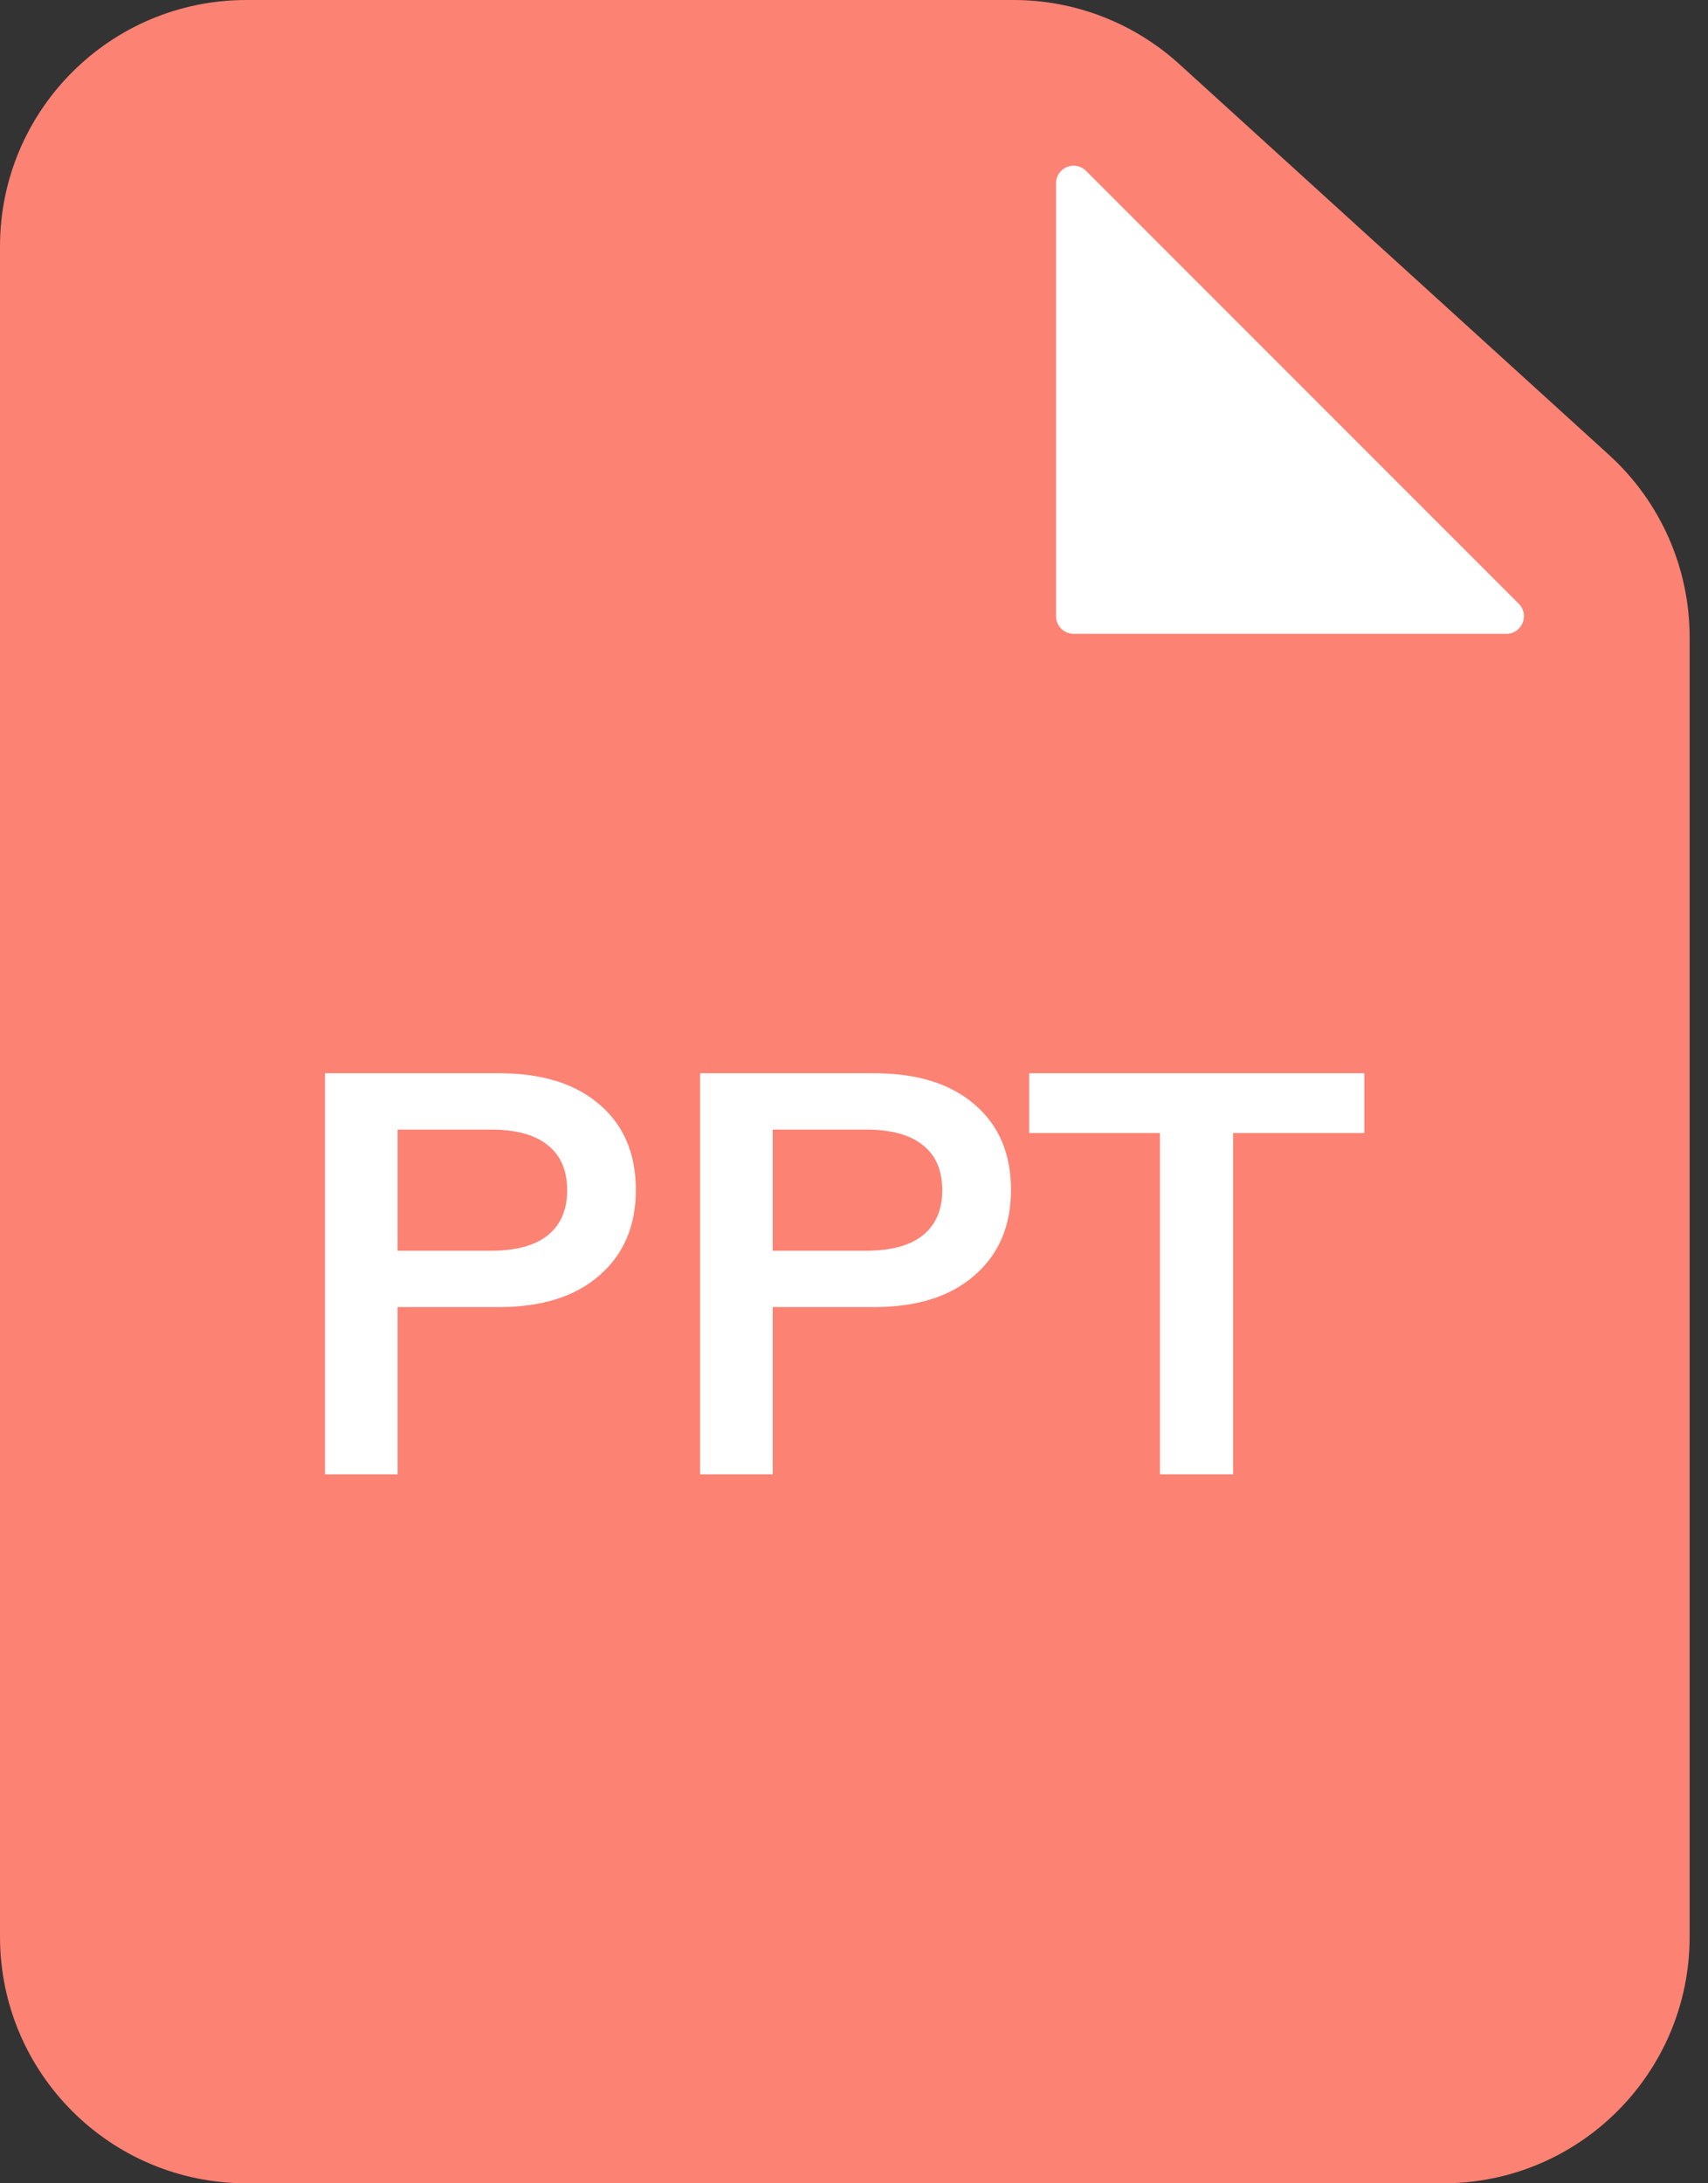 <svg width="36" height="46" viewBox="0 0 36 46" fill="none" xmlns="http://www.w3.org/2000/svg">
<rect x="0" y="0" width="36" height="46" fill="#333333" stroke="none"/>
<path d="M5.194 46H30.419C33.288 46 35.613 43.675 35.613 40.806V13.427C35.613 11.963 34.996 10.568 33.913 9.584L24.857 1.351C23.901 0.482 22.655 0 21.363 0H5.194C2.325 0 0 2.325 0 5.194V40.806C0 43.675 2.325 46 5.194 46Z" fill="#FC8273"/>
<path d="M32.012 12.721L22.891 3.6C22.657 3.366 22.258 3.532 22.258 3.862V12.983C22.258 13.188 22.424 13.354 22.629 13.354H31.749C32.08 13.354 32.245 12.954 32.012 12.721Z" fill="white"/>
<path d="M6.85 22.612H10.518C11.428 22.612 12.136 22.834 12.643 23.277C13.149 23.712 13.402 24.31 13.402 25.07C13.402 25.829 13.145 26.431 12.631 26.874C12.124 27.317 11.42 27.539 10.518 27.539H8.381V31.064H6.85V22.612ZM10.34 26.352C10.87 26.352 11.27 26.245 11.539 26.031C11.816 25.81 11.954 25.493 11.954 25.081C11.954 24.662 11.82 24.346 11.55 24.132C11.281 23.91 10.878 23.799 10.34 23.799H8.381V26.352H10.34ZM14.756 22.612H18.424C19.334 22.612 20.042 22.834 20.549 23.277C21.055 23.712 21.309 24.31 21.309 25.07C21.309 25.829 21.051 26.431 20.537 26.874C20.03 27.317 19.326 27.539 18.424 27.539H16.287V31.064H14.756V22.612ZM18.246 26.352C18.776 26.352 19.176 26.245 19.445 26.031C19.722 25.81 19.86 25.493 19.86 25.081C19.86 24.662 19.726 24.346 19.457 24.132C19.188 23.91 18.784 23.799 18.246 23.799H16.287V26.352H18.246ZM24.448 23.871H21.693V22.612H28.757V23.871H25.991V31.064H24.448V23.871Z" fill="white"/>
</svg>
